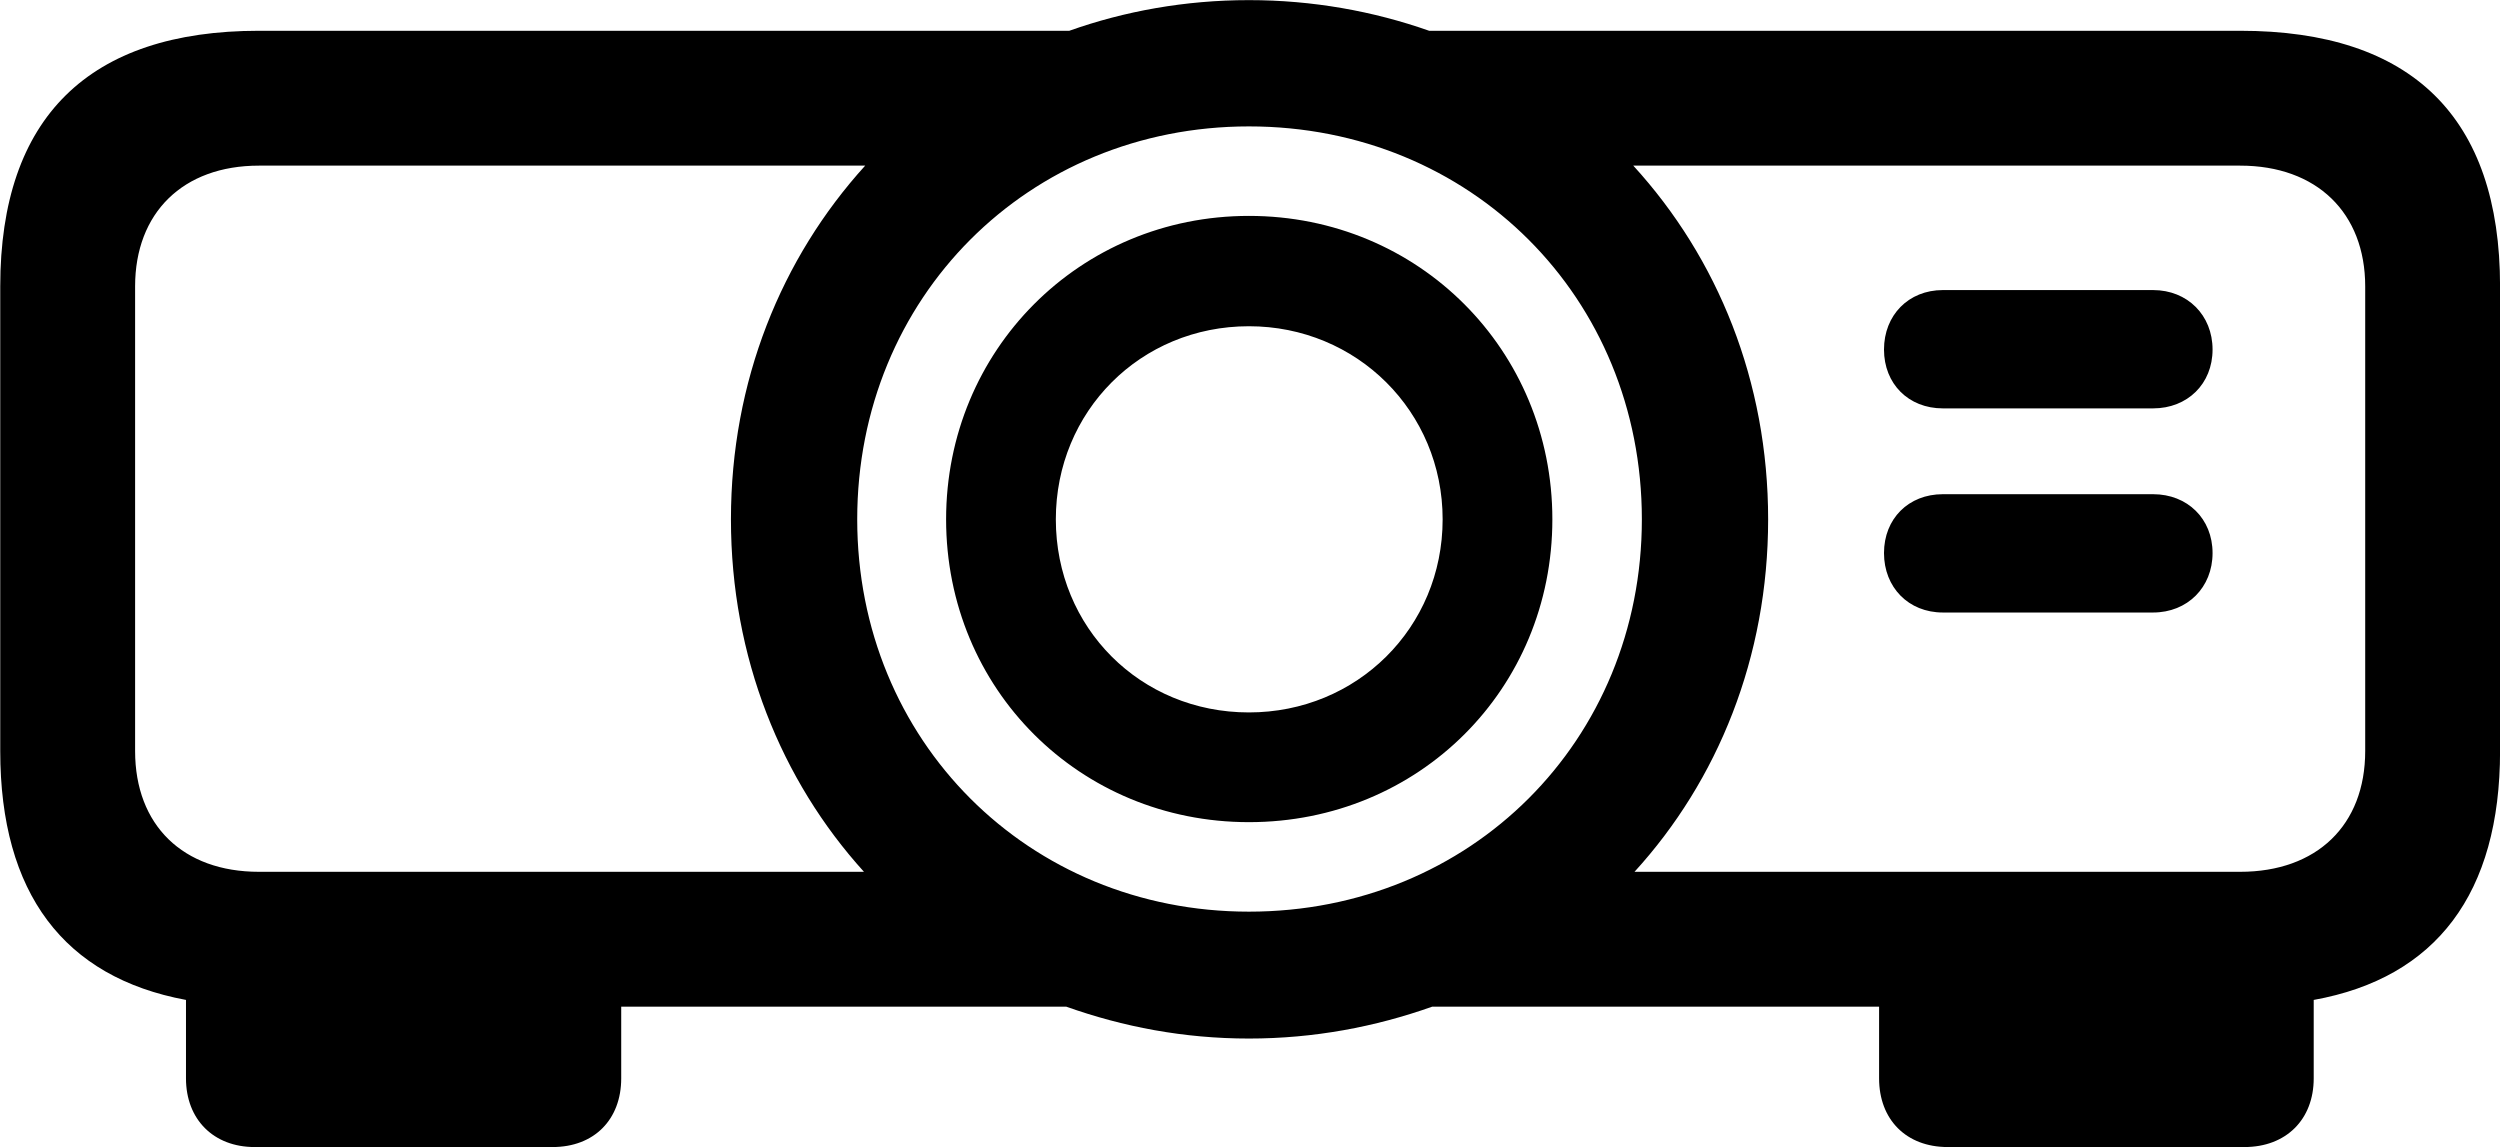 
<svg
    viewBox="0 0 40.783 18.717"
    xmlns="http://www.w3.org/2000/svg"
>
    <path
        fill="inherit"
        d="M20.374 16.942C21.434 16.942 22.434 16.752 23.364 16.422H30.654V17.592C30.654 18.262 31.094 18.712 31.774 18.712H36.614C37.294 18.712 37.744 18.262 37.744 17.592V16.312C39.744 15.952 40.784 14.572 40.784 12.252V4.672C40.784 1.912 39.344 0.502 36.544 0.502H23.314C22.404 0.182 21.414 0.002 20.374 0.002C19.334 0.002 18.344 0.182 17.444 0.502H4.224C1.454 0.502 0.004 1.912 0.004 4.672V12.252C0.004 14.572 1.044 15.942 3.034 16.312V17.592C3.034 18.262 3.484 18.712 4.154 18.712H9.014C9.694 18.712 10.134 18.262 10.134 17.592V16.422H17.394C18.324 16.752 19.314 16.942 20.374 16.942ZM20.374 14.872C16.774 14.872 13.984 12.082 13.984 8.472C13.984 4.852 16.774 2.062 20.374 2.062C23.994 2.062 26.784 4.852 26.784 8.472C26.784 12.082 23.994 14.872 20.374 14.872ZM28.844 8.472C28.844 6.222 28.024 4.212 26.644 2.702H36.544C37.794 2.702 38.584 3.472 38.584 4.672V12.252C38.584 13.462 37.794 14.222 36.544 14.222H26.664C28.024 12.732 28.844 10.722 28.844 8.472ZM4.224 14.222C2.984 14.222 2.204 13.462 2.204 12.252V4.672C2.204 3.472 2.984 2.702 4.224 2.702H14.114C12.744 4.212 11.924 6.222 11.924 8.472C11.924 10.722 12.744 12.732 14.094 14.222ZM20.374 13.412C23.144 13.412 25.324 11.242 25.324 8.472C25.324 5.712 23.144 3.522 20.374 3.522C17.614 3.522 15.434 5.712 15.434 8.472C15.434 11.242 17.614 13.412 20.374 13.412ZM30.734 5.702C30.734 6.262 31.134 6.662 31.694 6.662H35.124C35.684 6.662 36.094 6.262 36.094 5.702C36.094 5.142 35.684 4.732 35.124 4.732H31.694C31.134 4.732 30.734 5.142 30.734 5.702ZM20.374 11.622C18.604 11.622 17.224 10.242 17.224 8.472C17.224 6.712 18.604 5.322 20.374 5.322C22.134 5.322 23.534 6.712 23.534 8.472C23.534 10.242 22.134 11.622 20.374 11.622ZM30.734 9.022C30.734 9.582 31.134 9.992 31.694 9.992H35.124C35.684 9.992 36.094 9.582 36.094 9.022C36.094 8.462 35.684 8.062 35.124 8.062H31.694C31.134 8.062 30.734 8.462 30.734 9.022Z"
        fillRule="evenodd"
        clipRule="evenodd"
    />
</svg>
        